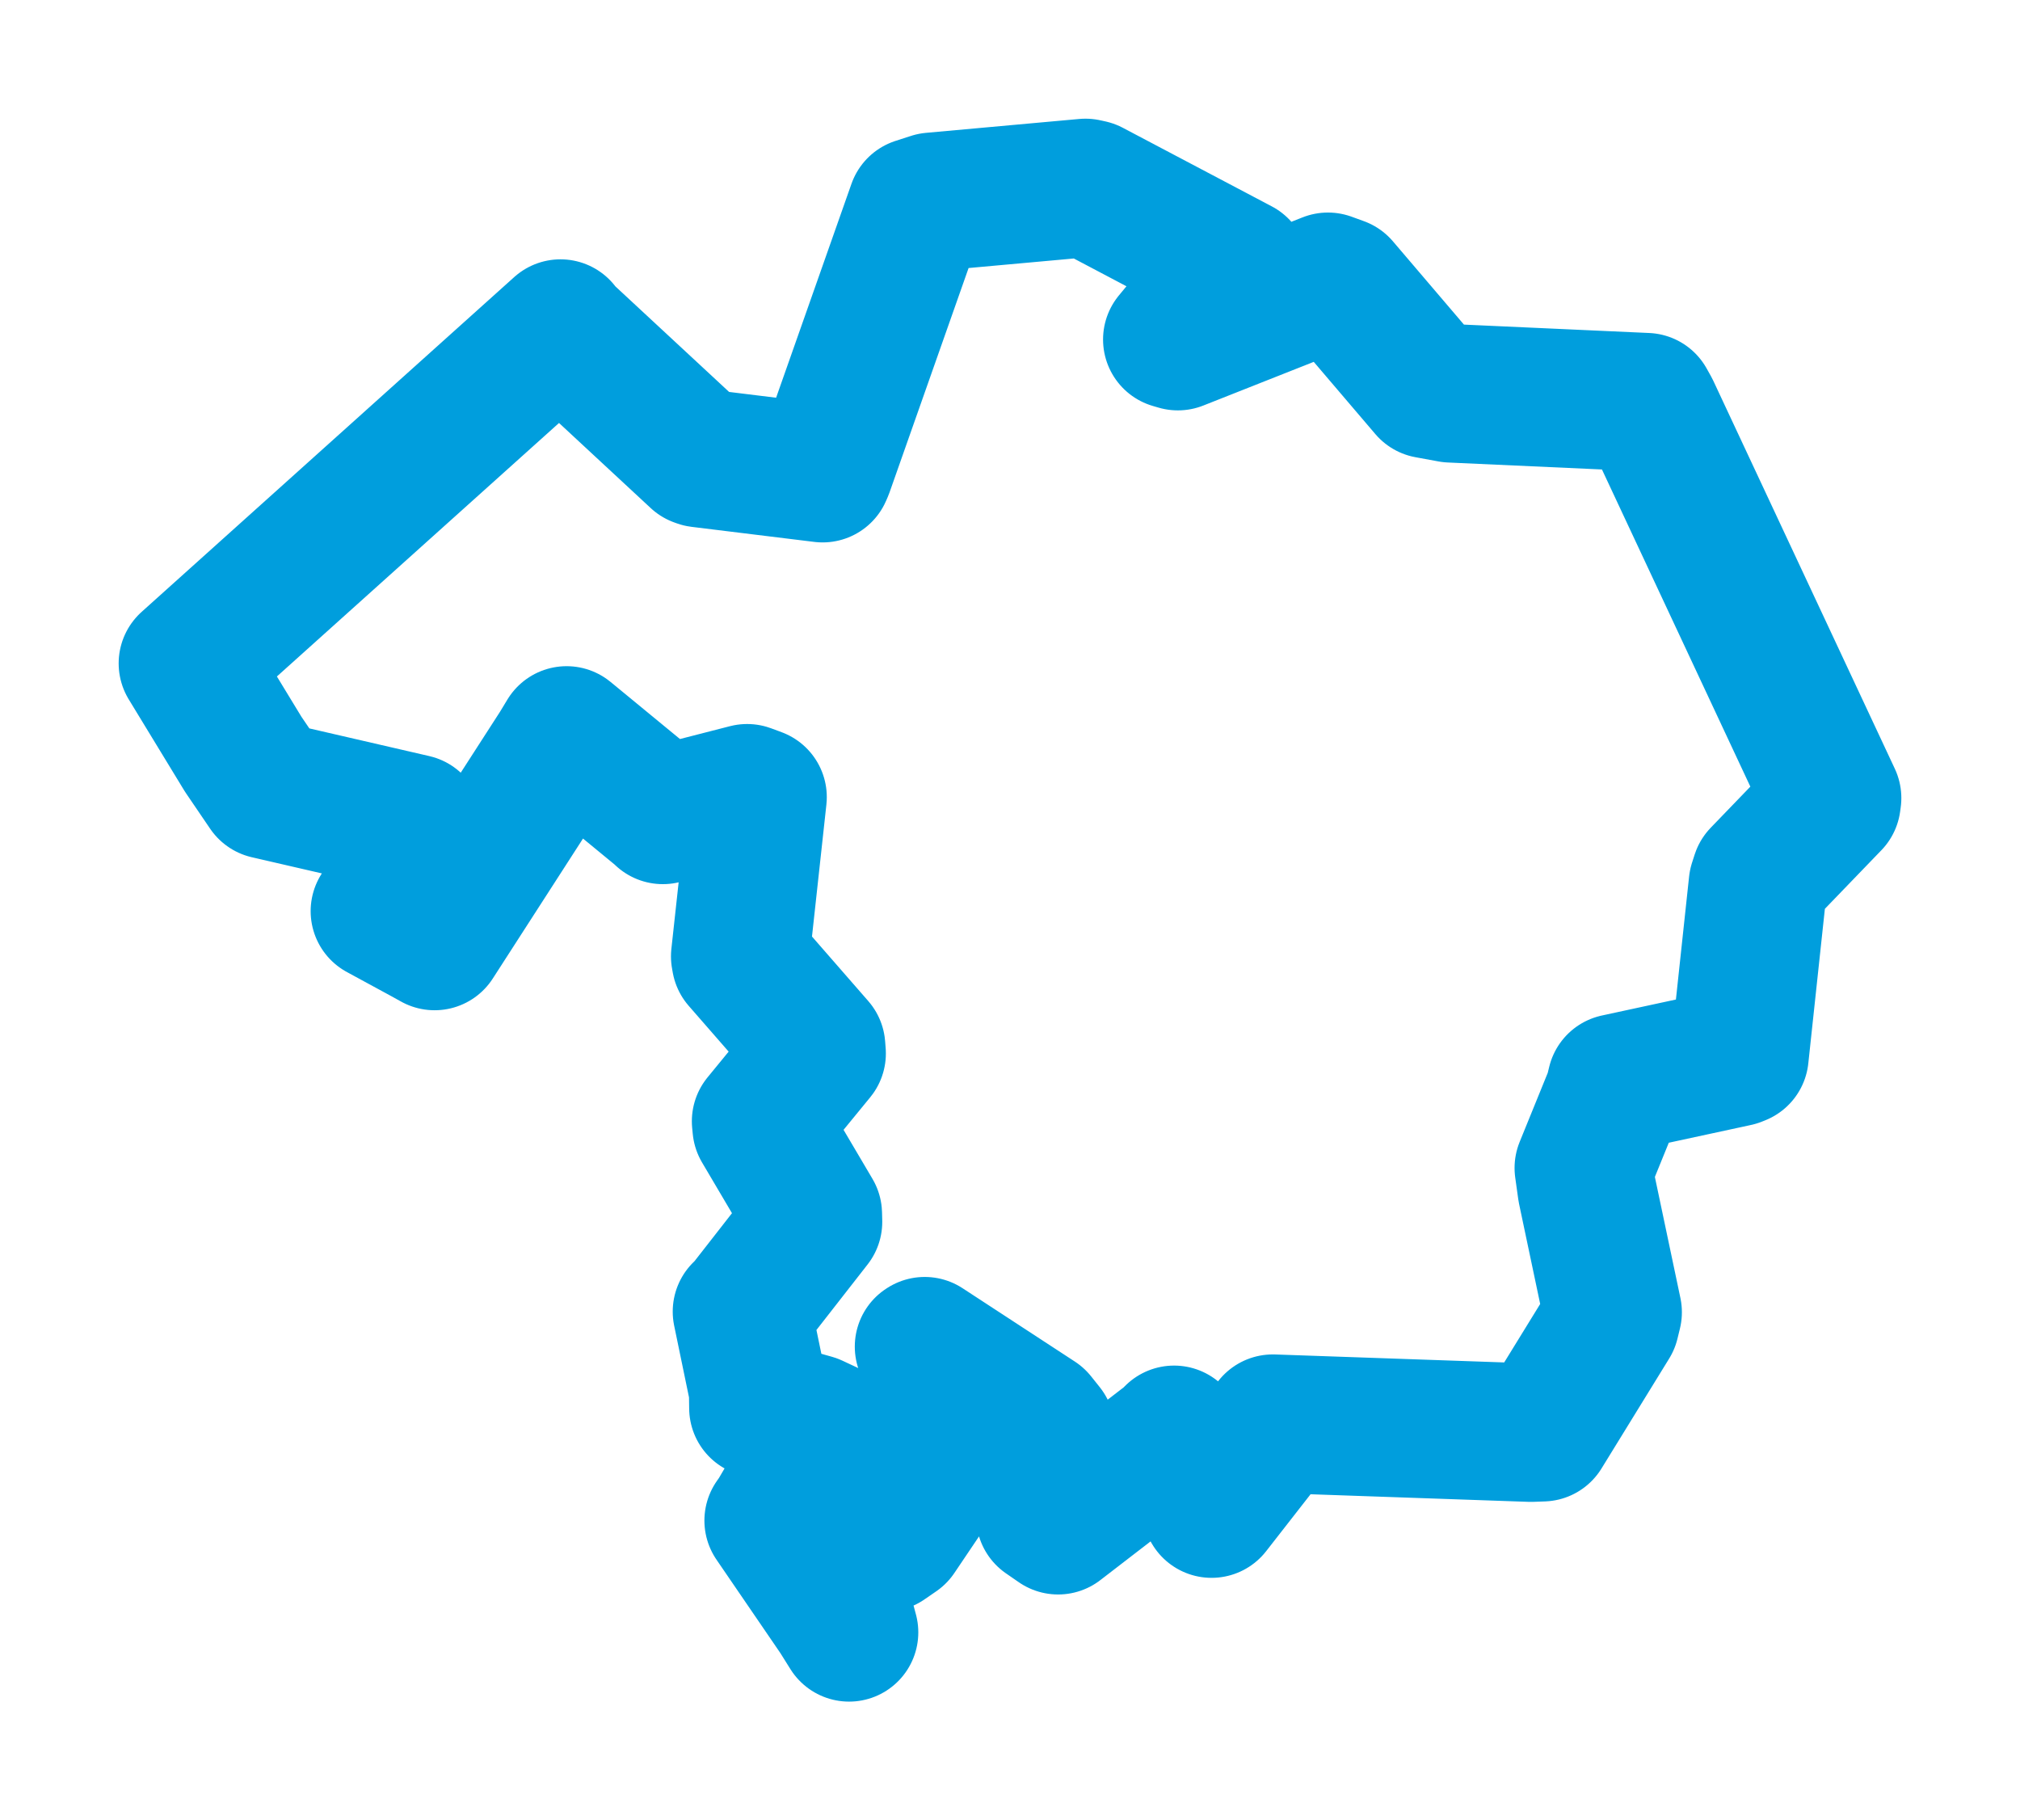 <svg viewBox="0 0 86.581 78.005" width="86.581" height="78.005" xmlns="http://www.w3.org/2000/svg">
  <title>Lázně Bohdaneč, okres Pardubice, Pardubický kraj, Severovýchod, 533 41, Česko</title>
  <desc>Geojson of Lázně Bohdaneč, okres Pardubice, Pardubický kraj, Severovýchod, 533 41, Česko</desc>
  <polygon points="8.053,28.428 10.424,32.321 11.46,33.844 17.736,35.292 18.201,35.799 16.327,38.995 16.282,39.046 18.21,40.093 18.628,40.325 23.95,32.07 24.286,31.515 28.375,34.878 28.411,34.921 32.024,33.993 32.471,34.159 31.726,40.983 31.756,41.153 34.98,44.849 35.003,45.143 32.621,48.05 32.646,48.306 34.839,52.022 34.848,52.36 31.898,56.138 31.801,56.206 32.495,59.558 32.506,60.337 34.855,60.998 35.458,61.28 33.309,64.95 33.159,65.161 35.933,69.217 36.393,69.952 35.467,66.495 35.226,66.189 37.946,66.093 38.446,65.749 41.534,61.168 41.632,61.124 39.605,57.707 39.635,57.688 44.449,60.832 44.817,61.293 44.803,64.981 45.353,65.361 50.136,61.677 50.324,61.486 51.748,64.321 51.93,64.648 54.595,61.233 54.555,61.008 65.618,61.393 66.116,61.375 69.017,56.663 69.122,56.233 68.014,50.981 67.884,50.051 69.171,46.888 69.285,46.418 74.421,45.309 74.557,45.255 75.348,37.879 75.46,37.531 78.504,34.375 78.528,34.199 70.746,17.57 70.558,17.234 62.187,16.855 61.206,16.675 57.445,12.266 56.919,12.075 50.486,14.619 50.246,14.549 52.602,11.698 53.127,11.468 46.743,8.101 46.525,8.053 39.956,8.648 39.294,8.862 35.328,20.118 35.259,20.277 30.004,19.632 29.909,19.598 24.049,14.16 24.024,14.08 8.053,28.428" stroke="#009edd" stroke-width="5.934px" fill="none" stroke-linejoin="round" vector-effect="non-scaling-stroke"></polygon>
</svg>